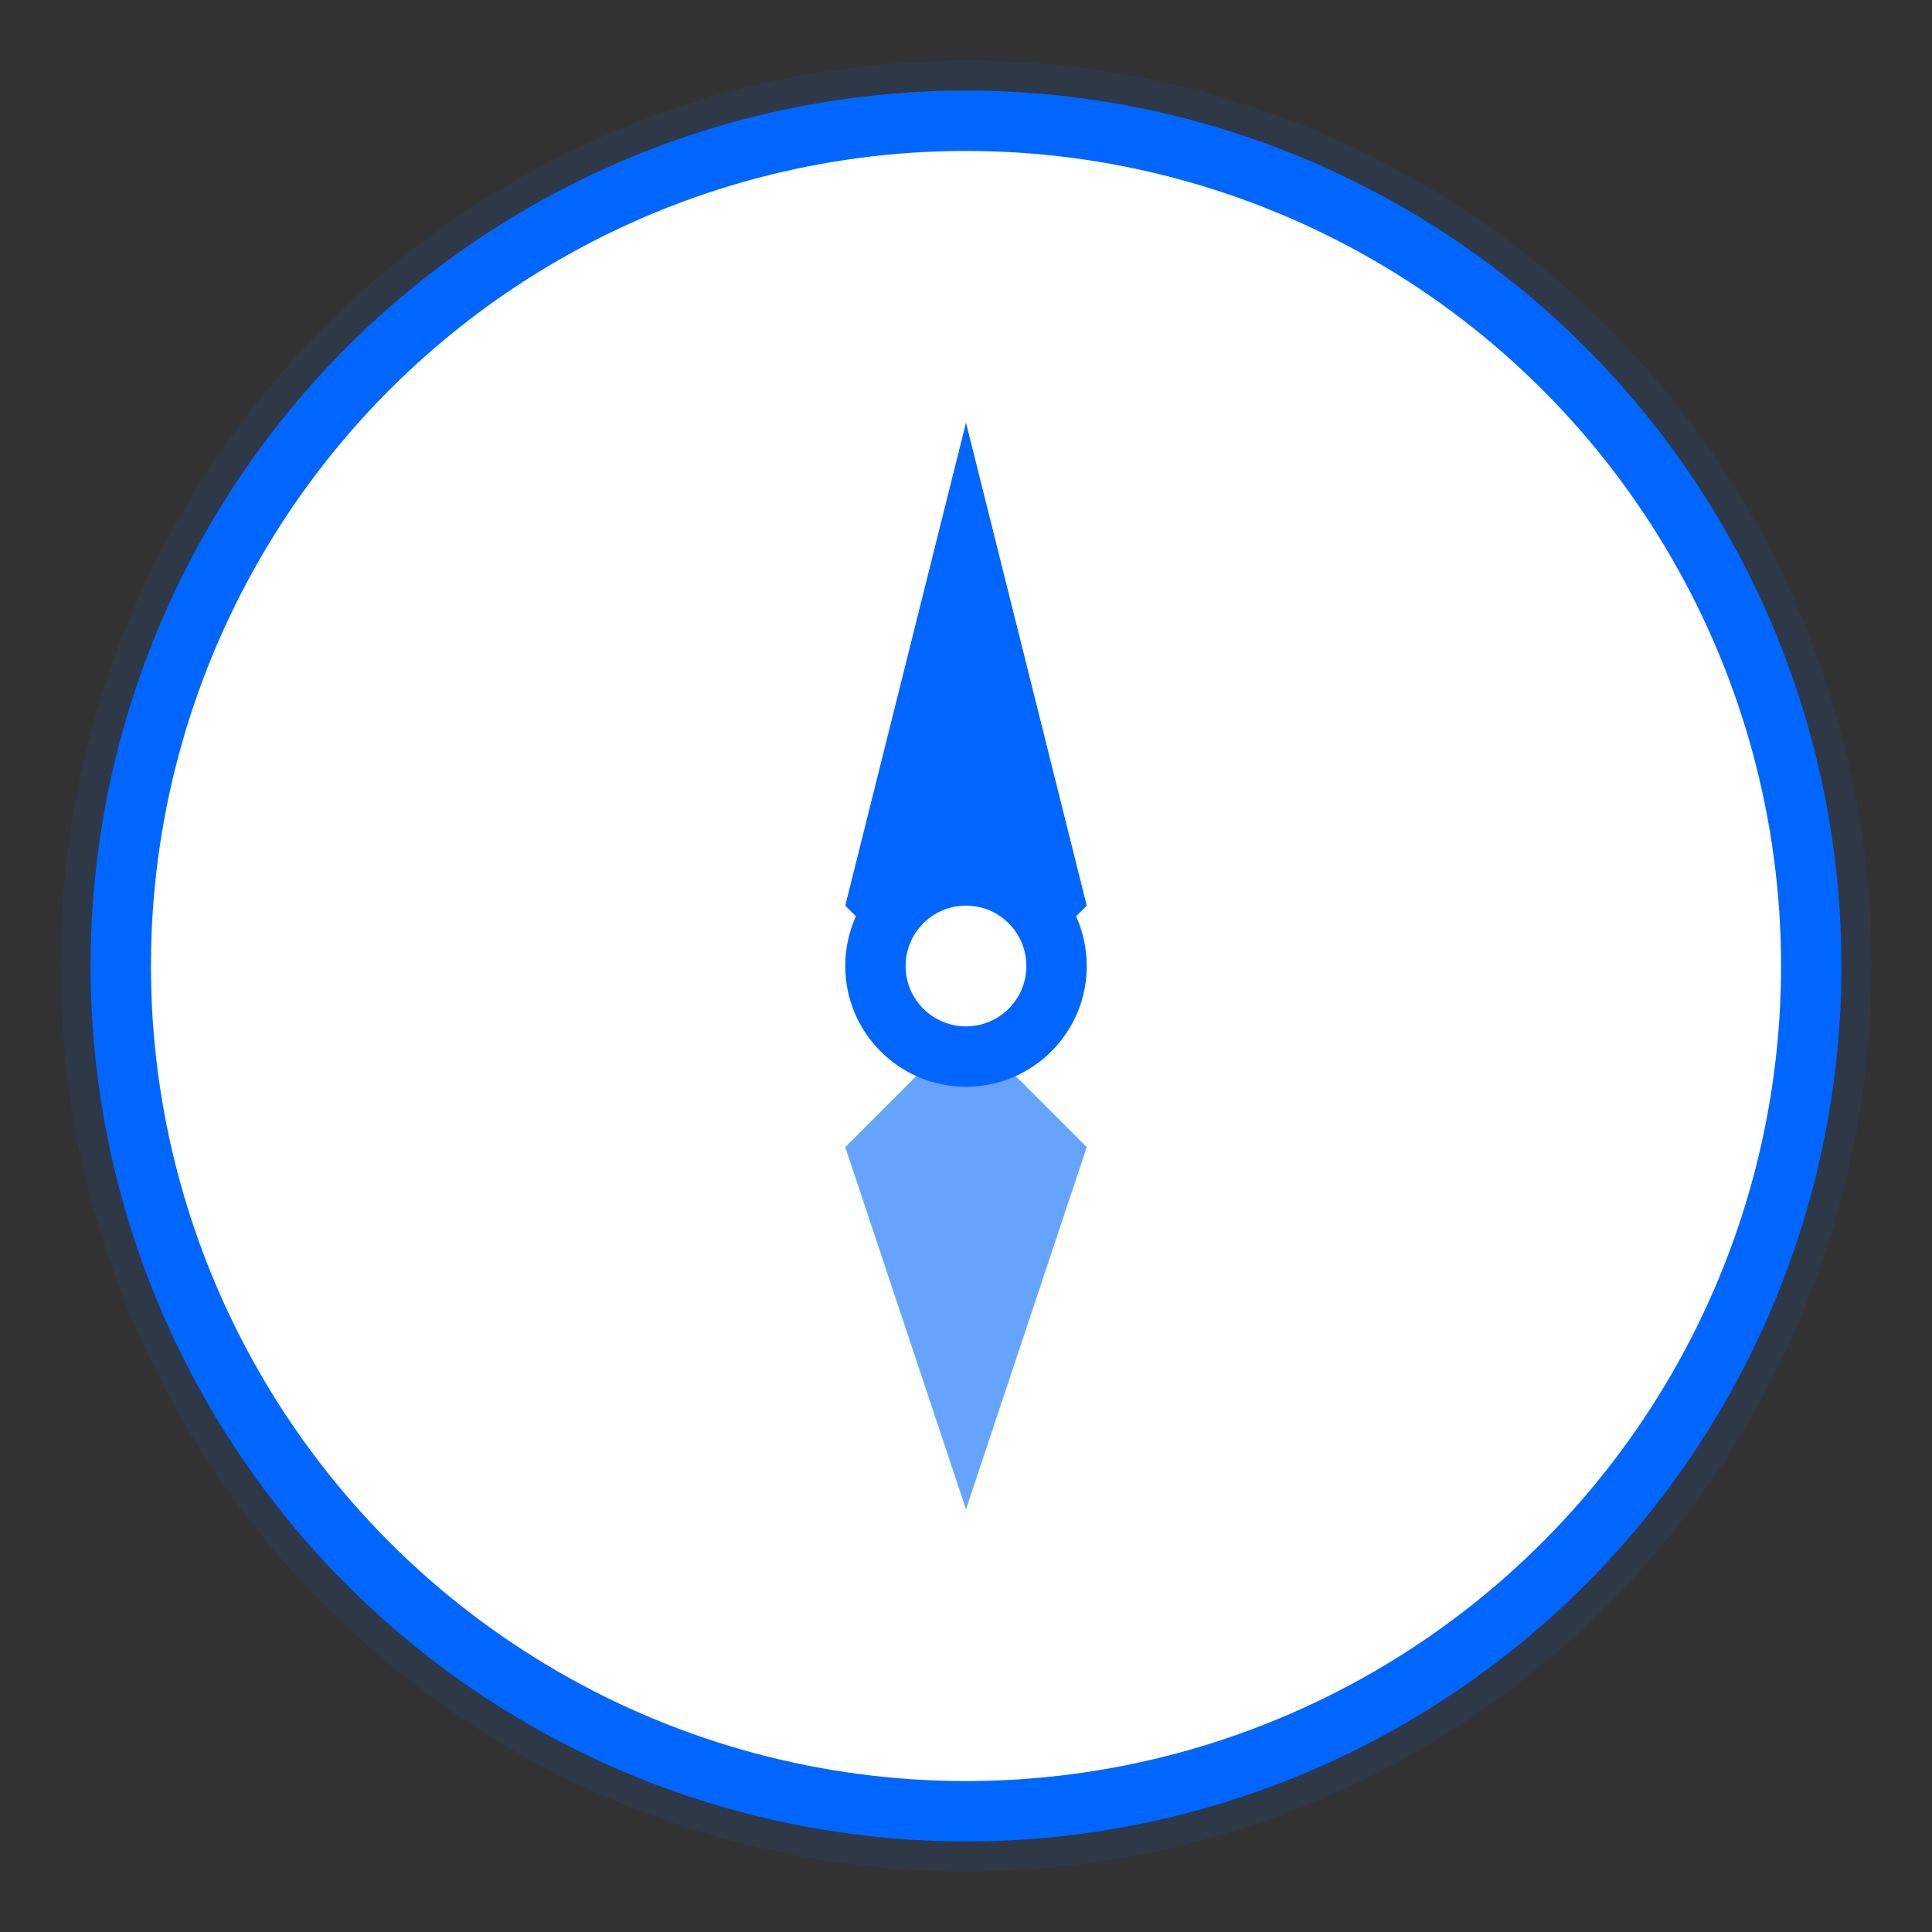 <?xml version="1.0" encoding="UTF-8"?>
<svg width="64" height="64" viewBox="0 0 64 64" fill="none" xmlns="http://www.w3.org/2000/svg">
  <rect x="0" y="0" width="64" height="64" fill="#333333" stroke="none"/>
  <!-- Background Circle -->
  <circle cx="32" cy="32" r="30" fill="#0066ff" opacity="0.1"/>
  
  <!-- Outer Ring -->
  <circle cx="32" cy="32" r="28" stroke="#0066ff" stroke-width="2" fill="white"/>
  
  <!-- Compass Needle -->
  <path d="M32 14 L36 30 L32 34 L28 30 Z" fill="#0066ff"/>
  <path d="M32 34 L36 38 L32 50 L28 38 Z" fill="#0066ff" opacity="0.6"/>
  
  <!-- Center Point -->
  <circle cx="32" cy="32" r="4" fill="#0066ff"/>
  <circle cx="32" cy="32" r="2" fill="white"/>
</svg>
